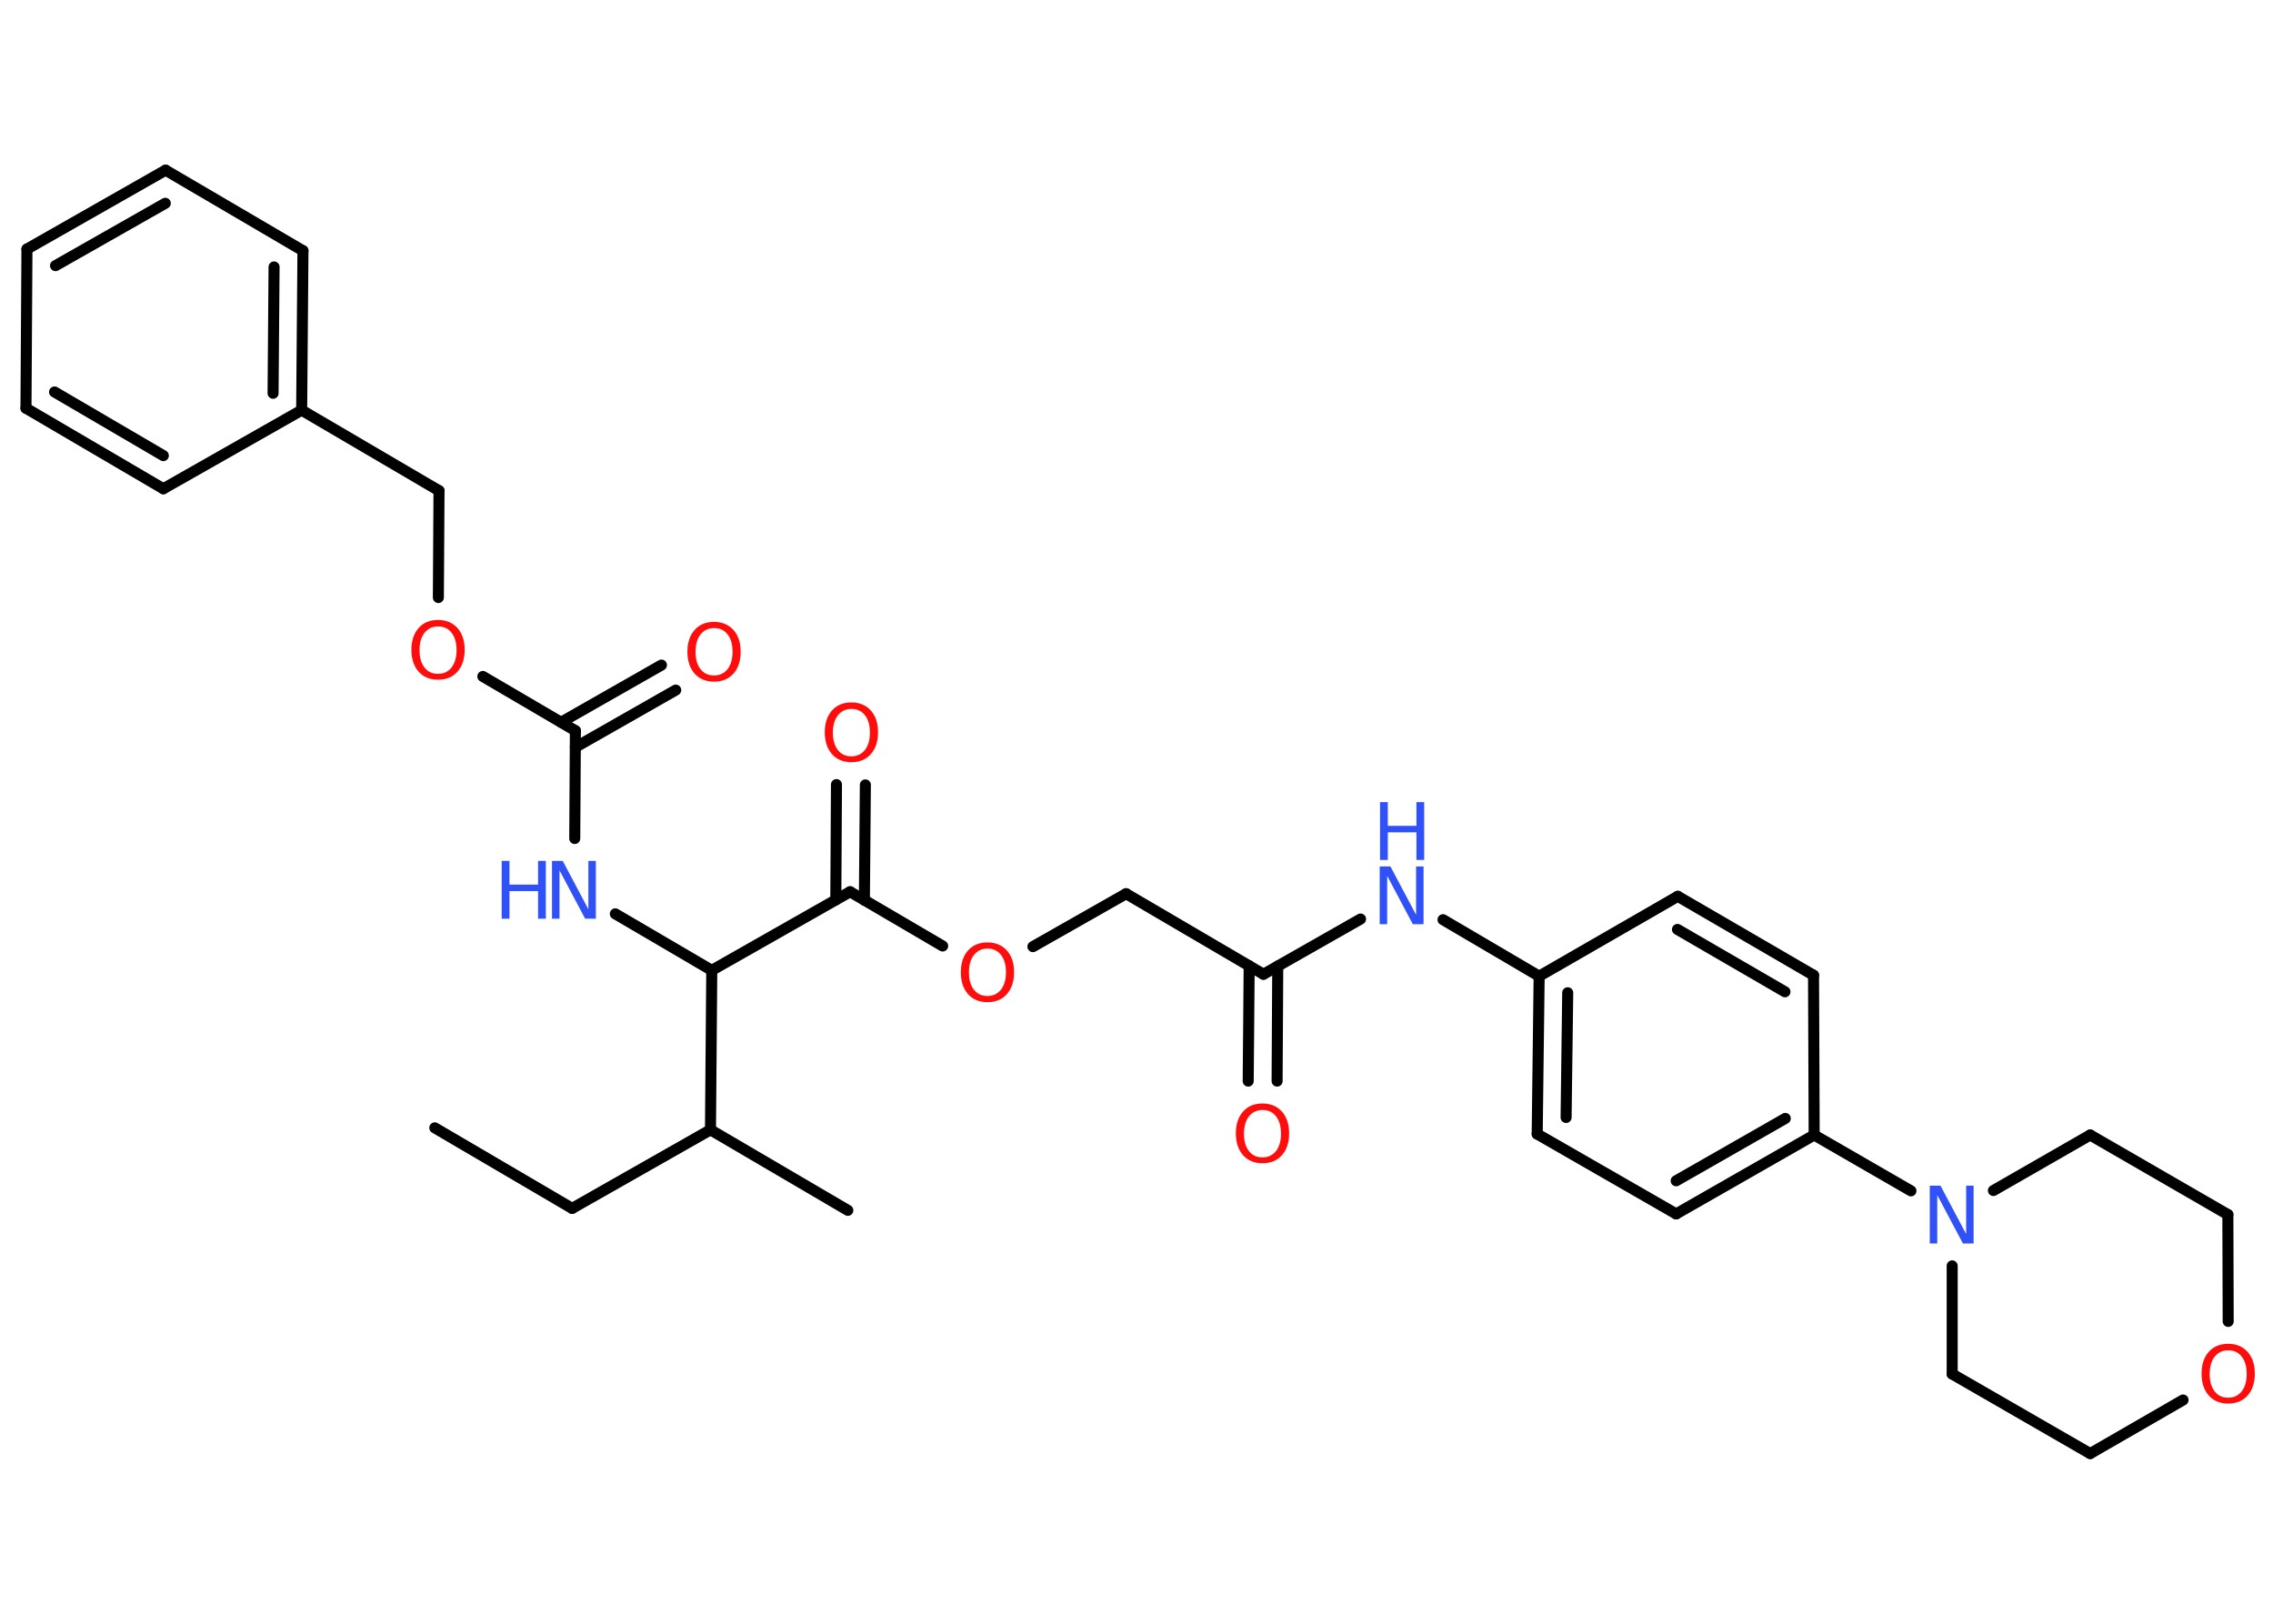 <?xml version='1.0' encoding='UTF-8'?>
<!DOCTYPE svg PUBLIC "-//W3C//DTD SVG 1.1//EN" "http://www.w3.org/Graphics/SVG/1.1/DTD/svg11.dtd">
<svg version='1.2' xmlns='http://www.w3.org/2000/svg' xmlns:xlink='http://www.w3.org/1999/xlink' width='70.0mm' height='50.0mm' viewBox='0 0 70.0 50.0'>
  <desc>Generated by the Chemistry Development Kit (http://github.com/cdk)</desc>
  <g stroke-linecap='round' stroke-linejoin='round' stroke='#000000' stroke-width='.34' fill='#FF0D0D'>
    <rect x='.0' y='.0' width='70.0' height='50.0' fill='#FFFFFF' stroke='none'/>
    <g id='mol1' class='mol'>
      <line id='mol1bnd1' class='bond' x1='13.39' y1='34.73' x2='17.62' y2='37.21'/>
      <line id='mol1bnd2' class='bond' x1='17.62' y1='37.21' x2='21.88' y2='34.79'/>
      <line id='mol1bnd3' class='bond' x1='21.88' y1='34.79' x2='26.11' y2='37.27'/>
      <line id='mol1bnd4' class='bond' x1='21.88' y1='34.79' x2='21.92' y2='29.88'/>
      <line id='mol1bnd5' class='bond' x1='21.92' y1='29.88' x2='18.95' y2='28.14'/>
      <line id='mol1bnd6' class='bond' x1='17.7' y1='25.82' x2='17.72' y2='22.5'/>
      <g id='mol1bnd7' class='bond'>
        <line x1='17.28' y1='22.24' x2='20.37' y2='20.48'/>
        <line x1='17.72' y1='23.01' x2='20.81' y2='21.25'/>
      </g>
      <line id='mol1bnd8' class='bond' x1='17.72' y1='22.5' x2='14.87' y2='20.83'/>
      <line id='mol1bnd9' class='bond' x1='13.5' y1='18.4' x2='13.52' y2='15.11'/>
      <line id='mol1bnd10' class='bond' x1='13.52' y1='15.11' x2='9.29' y2='12.63'/>
      <g id='mol1bnd11' class='bond'>
        <line x1='9.29' y1='12.63' x2='9.33' y2='7.72'/>
        <line x1='8.41' y1='12.11' x2='8.44' y2='8.22'/>
      </g>
      <line id='mol1bnd12' class='bond' x1='9.33' y1='7.72' x2='5.1' y2='5.24'/>
      <g id='mol1bnd13' class='bond'>
        <line x1='5.1' y1='5.24' x2='.83' y2='7.67'/>
        <line x1='5.09' y1='6.26' x2='1.71' y2='8.18'/>
      </g>
      <line id='mol1bnd14' class='bond' x1='.83' y1='7.67' x2='.8' y2='12.57'/>
      <g id='mol1bnd15' class='bond'>
        <line x1='.8' y1='12.57' x2='5.03' y2='15.05'/>
        <line x1='1.68' y1='12.07' x2='5.03' y2='14.03'/>
      </g>
      <line id='mol1bnd16' class='bond' x1='9.29' y1='12.63' x2='5.03' y2='15.05'/>
      <line id='mol1bnd17' class='bond' x1='21.92' y1='29.88' x2='26.18' y2='27.46'/>
      <g id='mol1bnd18' class='bond'>
        <line x1='25.74' y1='27.71' x2='25.76' y2='24.16'/>
        <line x1='26.62' y1='27.72' x2='26.65' y2='24.17'/>
      </g>
      <line id='mol1bnd19' class='bond' x1='26.18' y1='27.46' x2='29.03' y2='29.13'/>
      <line id='mol1bnd20' class='bond' x1='31.81' y1='29.15' x2='34.68' y2='27.52'/>
      <line id='mol1bnd21' class='bond' x1='34.68' y1='27.52' x2='38.91' y2='30.0'/>
      <g id='mol1bnd22' class='bond'>
        <line x1='39.35' y1='29.75' x2='39.33' y2='33.29'/>
        <line x1='38.47' y1='29.74' x2='38.44' y2='33.29'/>
      </g>
      <line id='mol1bnd23' class='bond' x1='38.91' y1='30.0' x2='41.9' y2='28.3'/>
      <line id='mol1bnd24' class='bond' x1='44.44' y1='28.32' x2='47.4' y2='30.06'/>
      <g id='mol1bnd25' class='bond'>
        <line x1='47.4' y1='30.06' x2='47.34' y2='34.92'/>
        <line x1='48.28' y1='30.57' x2='48.23' y2='34.41'/>
      </g>
      <line id='mol1bnd26' class='bond' x1='47.34' y1='34.92' x2='51.62' y2='37.38'/>
      <g id='mol1bnd27' class='bond'>
        <line x1='51.62' y1='37.38' x2='55.87' y2='34.95'/>
        <line x1='51.62' y1='36.36' x2='54.98' y2='34.44'/>
      </g>
      <line id='mol1bnd28' class='bond' x1='55.87' y1='34.95' x2='58.85' y2='36.67'/>
      <line id='mol1bnd29' class='bond' x1='61.39' y1='36.66' x2='64.37' y2='34.95'/>
      <line id='mol1bnd30' class='bond' x1='64.37' y1='34.95' x2='68.61' y2='37.4'/>
      <line id='mol1bnd31' class='bond' x1='68.61' y1='37.4' x2='68.62' y2='40.69'/>
      <line id='mol1bnd32' class='bond' x1='67.23' y1='43.11' x2='64.37' y2='44.76'/>
      <line id='mol1bnd33' class='bond' x1='64.37' y1='44.76' x2='60.12' y2='42.31'/>
      <line id='mol1bnd34' class='bond' x1='60.12' y1='38.98' x2='60.12' y2='42.31'/>
      <line id='mol1bnd35' class='bond' x1='55.87' y1='34.95' x2='55.85' y2='30.03'/>
      <g id='mol1bnd36' class='bond'>
        <line x1='55.85' y1='30.03' x2='51.67' y2='27.6'/>
        <line x1='54.97' y1='30.54' x2='51.66' y2='28.62'/>
      </g>
      <line id='mol1bnd37' class='bond' x1='47.4' y1='30.06' x2='51.67' y2='27.6'/>
      <g id='mol1atm6' class='atom'>
        <path d='M17.01 26.51h.32l.79 1.49v-1.49h.23v1.78h-.33l-.79 -1.49v1.49h-.23v-1.78z' stroke='none' fill='#3050F8'/>
        <path d='M15.45 26.51h.24v.73h.88v-.73h.24v1.78h-.24v-.85h-.88v.85h-.24v-1.78z' stroke='none' fill='#3050F8'/>
      </g>
      <path id='mol1atm8' class='atom' d='M21.99 19.34q-.26 .0 -.42 .2q-.15 .2 -.15 .53q.0 .34 .15 .53q.15 .2 .42 .2q.26 .0 .42 -.2q.15 -.2 .15 -.53q.0 -.34 -.15 -.53q-.15 -.2 -.42 -.2zM21.99 19.15q.37 .0 .6 .25q.22 .25 .22 .67q.0 .42 -.22 .67q-.22 .25 -.6 .25q-.38 .0 -.6 -.25q-.22 -.25 -.22 -.67q.0 -.42 .22 -.67q.22 -.25 .6 -.25z' stroke='none'/>
      <path id='mol1atm9' class='atom' d='M13.49 19.29q-.26 .0 -.42 .2q-.15 .2 -.15 .53q.0 .34 .15 .53q.15 .2 .42 .2q.26 .0 .42 -.2q.15 -.2 .15 -.53q.0 -.34 -.15 -.53q-.15 -.2 -.42 -.2zM13.49 19.09q.37 .0 .6 .25q.22 .25 .22 .67q.0 .42 -.22 .67q-.22 .25 -.6 .25q-.38 .0 -.6 -.25q-.22 -.25 -.22 -.67q.0 -.42 .22 -.67q.22 -.25 .6 -.25z' stroke='none'/>
      <path id='mol1atm18' class='atom' d='M26.22 21.83q-.26 .0 -.42 .2q-.15 .2 -.15 .53q.0 .34 .15 .53q.15 .2 .42 .2q.26 .0 .42 -.2q.15 -.2 .15 -.53q.0 -.34 -.15 -.53q-.15 -.2 -.42 -.2zM26.22 21.63q.37 .0 .6 .25q.22 .25 .22 .67q.0 .42 -.22 .67q-.22 .25 -.6 .25q-.38 .0 -.6 -.25q-.22 -.25 -.22 -.67q.0 -.42 .22 -.67q.22 -.25 .6 -.25z' stroke='none'/>
      <path id='mol1atm19' class='atom' d='M30.41 29.21q-.26 .0 -.42 .2q-.15 .2 -.15 .53q.0 .34 .15 .53q.15 .2 .42 .2q.26 .0 .42 -.2q.15 -.2 .15 -.53q.0 -.34 -.15 -.53q-.15 -.2 -.42 -.2zM30.41 29.02q.37 .0 .6 .25q.22 .25 .22 .67q.0 .42 -.22 .67q-.22 .25 -.6 .25q-.38 .0 -.6 -.25q-.22 -.25 -.22 -.67q.0 -.42 .22 -.67q.22 -.25 .6 -.25z' stroke='none'/>
      <path id='mol1atm22' class='atom' d='M38.88 34.18q-.26 .0 -.42 .2q-.15 .2 -.15 .53q.0 .34 .15 .53q.15 .2 .42 .2q.26 .0 .42 -.2q.15 -.2 .15 -.53q.0 -.34 -.15 -.53q-.15 -.2 -.42 -.2zM38.88 33.98q.37 .0 .6 .25q.22 .25 .22 .67q.0 .42 -.22 .67q-.22 .25 -.6 .25q-.38 .0 -.6 -.25q-.22 -.25 -.22 -.67q.0 -.42 .22 -.67q.22 -.25 .6 -.25z' stroke='none'/>
      <g id='mol1atm23' class='atom'>
        <path d='M42.5 26.68h.32l.79 1.49v-1.49h.23v1.78h-.33l-.79 -1.49v1.49h-.23v-1.78z' stroke='none' fill='#3050F8'/>
        <path d='M42.5 24.7h.24v.73h.88v-.73h.24v1.78h-.24v-.85h-.88v.85h-.24v-1.78z' stroke='none' fill='#3050F8'/>
      </g>
      <path id='mol1atm28' class='atom' d='M59.44 36.51h.32l.79 1.49v-1.49h.23v1.78h-.33l-.79 -1.49v1.49h-.23v-1.78z' stroke='none' fill='#3050F8'/>
      <path id='mol1atm31' class='atom' d='M68.62 41.58q-.26 .0 -.42 .2q-.15 .2 -.15 .53q.0 .34 .15 .53q.15 .2 .42 .2q.26 .0 .42 -.2q.15 -.2 .15 -.53q.0 -.34 -.15 -.53q-.15 -.2 -.42 -.2zM68.62 41.38q.37 .0 .6 .25q.22 .25 .22 .67q.0 .42 -.22 .67q-.22 .25 -.6 .25q-.38 .0 -.6 -.25q-.22 -.25 -.22 -.67q.0 -.42 .22 -.67q.22 -.25 .6 -.25z' stroke='none'/>
    </g>
  </g>
</svg>
